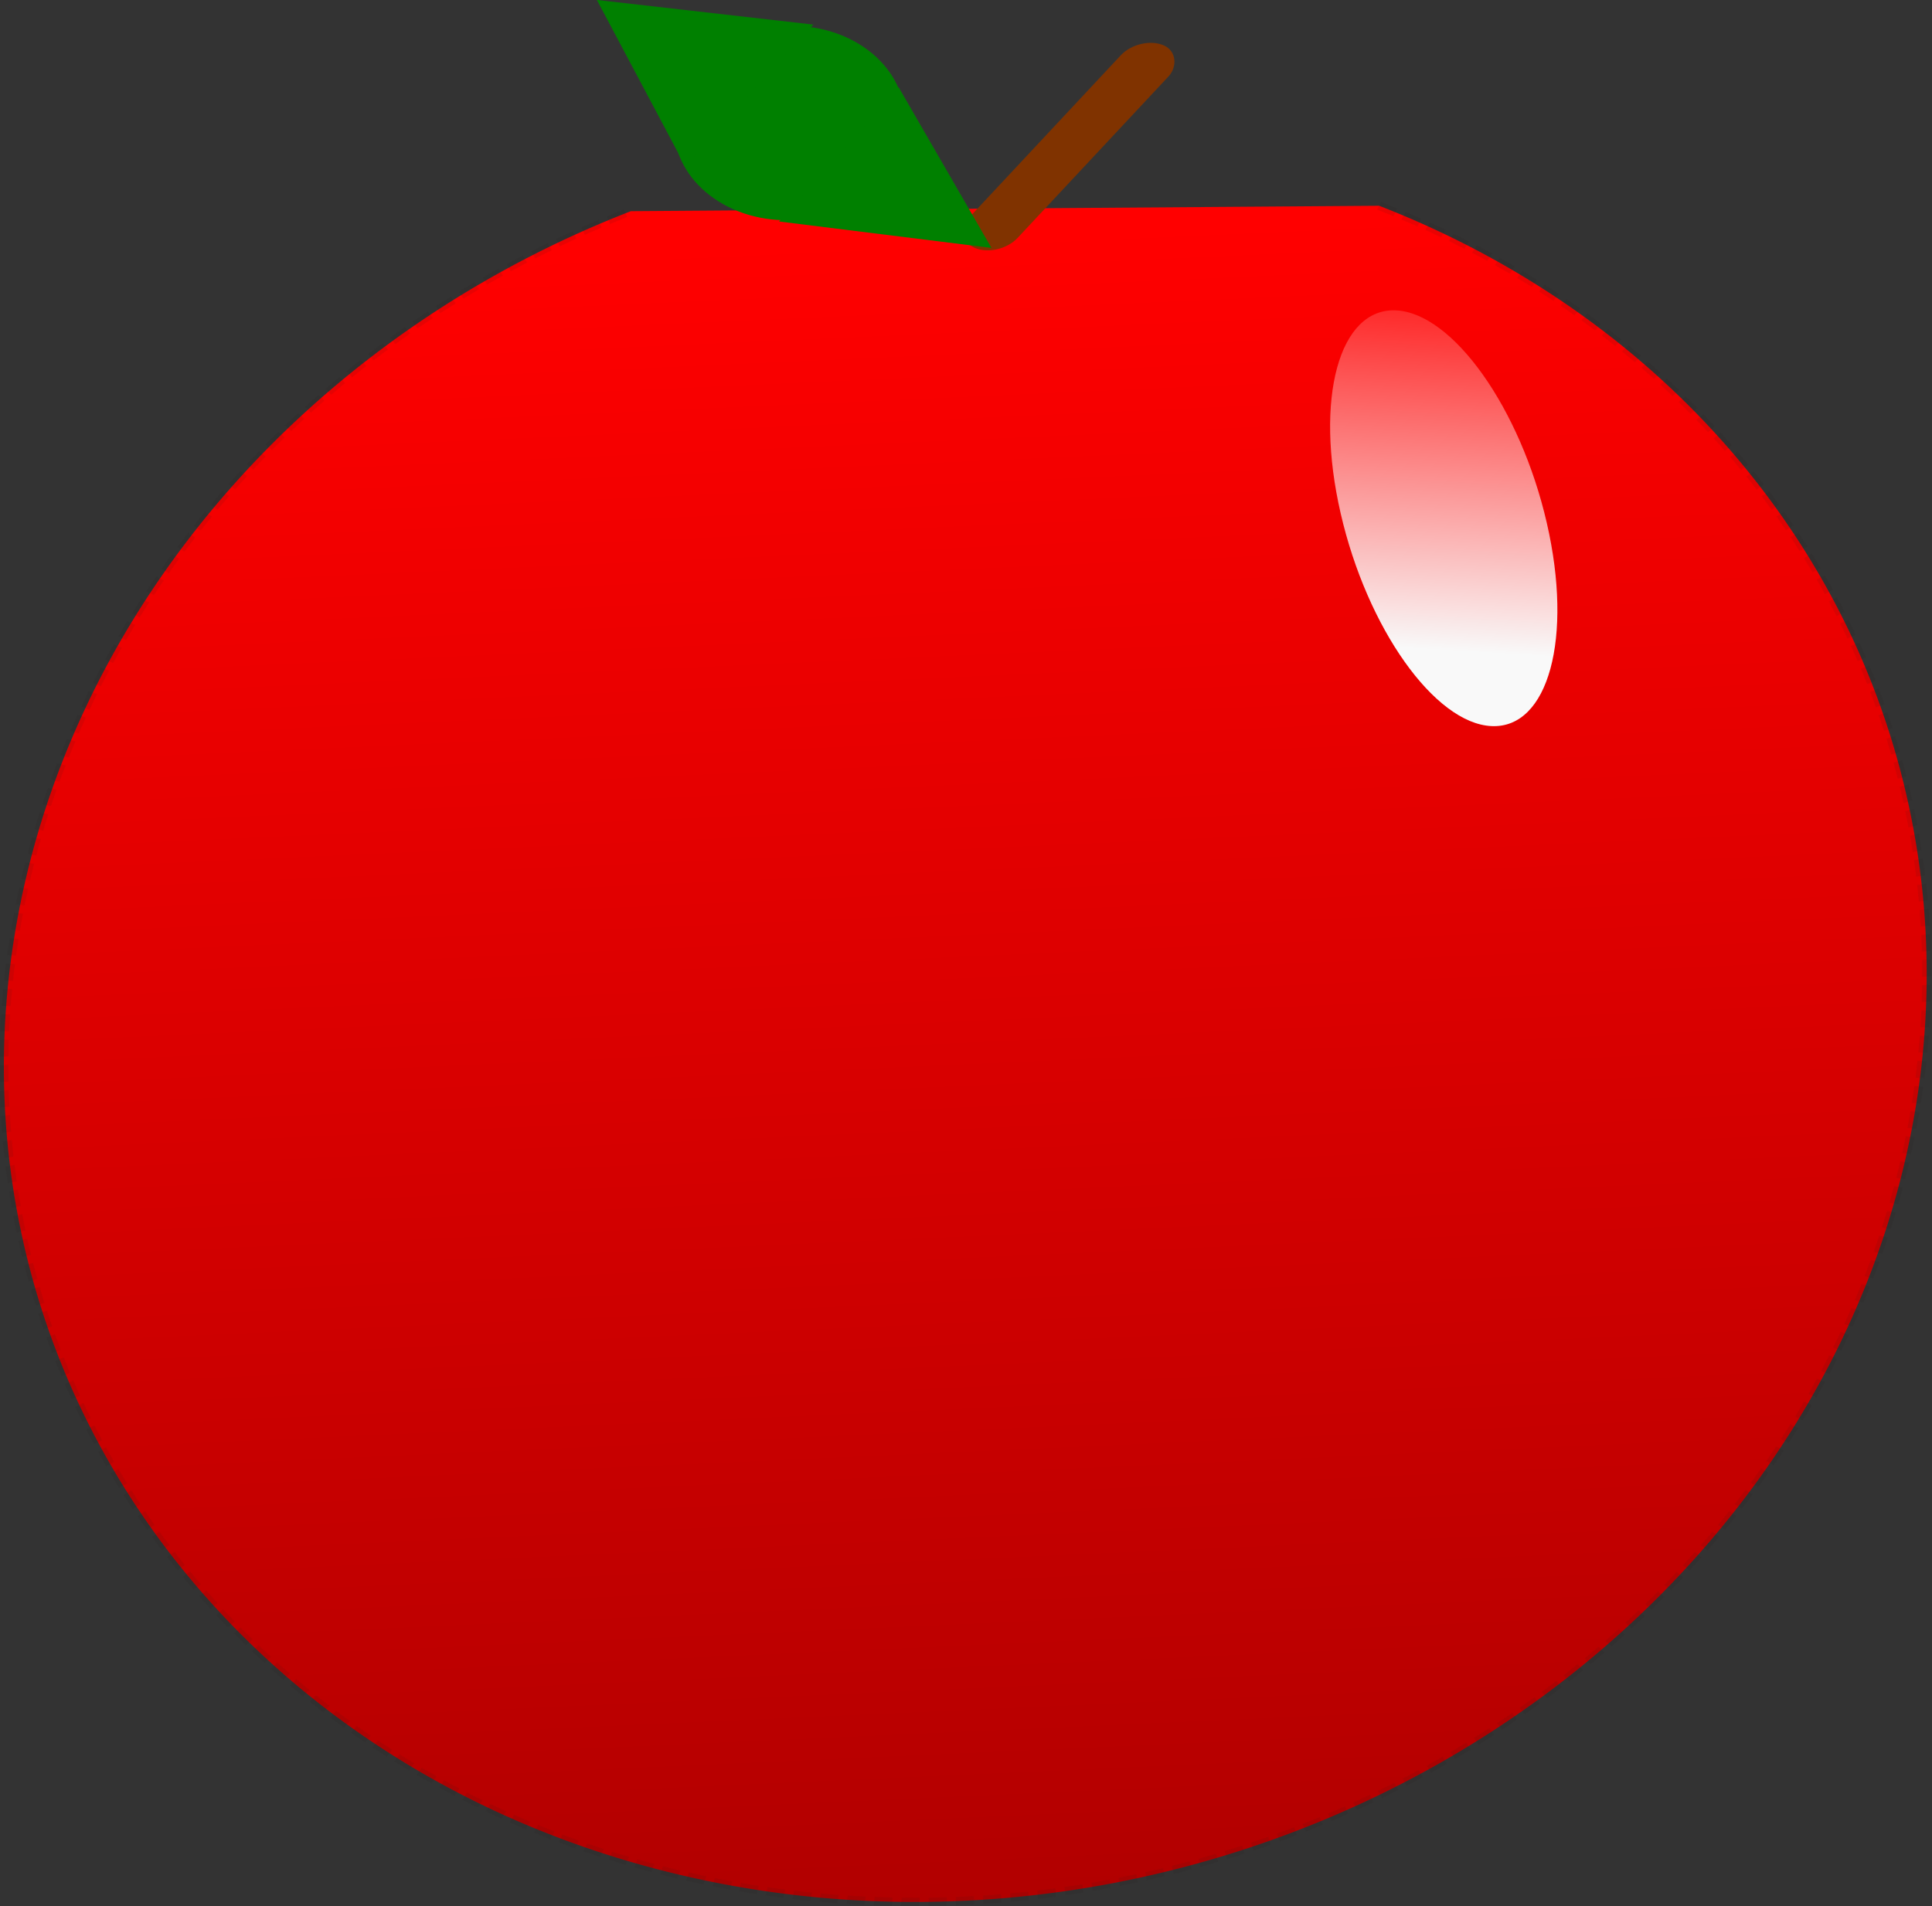 <?xml version="1.0" encoding="UTF-8" standalone="no"?>
<!-- Created with Inkscape (http://www.inkscape.org/) -->

<svg
   xmlns:dc="http://purl.org/dc/elements/1.1/"
   xmlns:cc="http://creativecommons.org/ns#"
   xmlns:rdf="http://www.w3.org/1999/02/22-rdf-syntax-ns#"
   xmlns:svg="http://www.w3.org/2000/svg"
   xmlns="http://www.w3.org/2000/svg"
   xmlns:xlink="http://www.w3.org/1999/xlink"
   xmlns:sodipodi="http://sodipodi.sourceforge.net/DTD/sodipodi-0.dtd"
   xmlns:inkscape="http://www.inkscape.org/namespaces/inkscape"
   width="56.64mm"
   height="55.9mm"
   viewBox="0 0 56.64 55.9"
   version="1.1"
   id="svg6406"
   inkscape:version="0.92.4 (5da689c313, 2019-01-14)"
   sodipodi:docname="apple3.svg">
  <rect x="0" y="0" width="56.64" height="55.9" fill="#333333" stroke="none"/>
  <defs
     id="defs6400">
    <linearGradient
       inkscape:collect="always"
       id="linearGradient6604">
      <stop
         style="stop-color:#ff0000;stop-opacity:1"
         offset="0"
         id="stop6600" />
      <stop
         style="stop-color:#f9f9f9;stop-opacity:1"
         offset="1"
         id="stop6602" />
    </linearGradient>
    <linearGradient
       inkscape:collect="always"
       id="linearGradient6594">
      <stop
         style="stop-color:#ff0000;stop-opacity:1;"
         offset="0"
         id="stop6590" />
      <stop
         style="stop-color:#aa0000;stop-opacity:1"
         offset="1"
         id="stop6592" />
    </linearGradient>
    <inkscape:perspective
       sodipodi:type="inkscape:persp3d"
       inkscape:vp_x="13.229167 : 150.0119 : 1"
       inkscape:vp_y="0 : 1000 : 0"
       inkscape:vp_z="204.33037 : 144.72024 : 1"
       inkscape:persp3d-origin="105 : 99 : 1"
       id="perspective6419" />
    <linearGradient
       inkscape:collect="always"
       xlink:href="#linearGradient6594"
       id="linearGradient6596"
       x1="12.859"
       y1="106.011"
       x2="-37.825"
       y2="129.469"
       gradientUnits="userSpaceOnUse" />
    <linearGradient
       inkscape:collect="always"
       xlink:href="#linearGradient6604"
       id="linearGradient6606"
       x1="-113.134"
       y1="46.409"
       x2="-112.841"
       y2="58.194"
       gradientUnits="userSpaceOnUse"
       gradientTransform="matrix(2.134,0,0,1.05,129.041,-26.413)" />
  </defs>
  <sodipodi:namedview
     id="base"
     pagecolor="#ffffff"
     bordercolor="#666666"
     borderopacity="1.0"
     inkscape:pageopacity="0.0"
     inkscape:pageshadow="2"
     inkscape:zoom="1.4"
     inkscape:cx="156.34237"
     inkscape:cy="107.24754"
     inkscape:document-units="mm"
     inkscape:current-layer="layer1"
     showgrid="false"
     inkscape:window-width="1366"
     inkscape:window-height="705"
     inkscape:window-x="-8"
     inkscape:window-y="-8"
     inkscape:window-maximized="1" />
  <g
     inkscape:label="Layer 1"
     inkscape:groupmode="layer"
     id="layer1"
     transform="translate(-76.739,-19.982)">
    <path
       style="fill:url(#linearGradient6596);fill-opacity:1;fill-rule:evenodd;stroke:#241c1c;stroke-width:0.257;stroke-linejoin:round;stroke-miterlimit:4;stroke-dasharray:0.515, 0.257;stroke-dashoffset:0;stroke-opacity:0.09;paint-order:stroke fill markers"
       id="path6417-0"
       sodipodi:type="arc"
       sodipodi:cx="-8.5269136"
       sodipodi:cy="116.84666"
       sodipodi:rx="26.78042"
       sodipodi:ry="27.297258"
       sodipodi:start="0"
       sodipodi:end="5.4829476"
       sodipodi:open="true"
       d="M 18.254,116.847 A 26.78,27.297 0 0 1 -3.205,143.599 26.78,27.297 0 0 1 -33.192,127.48 26.78,27.297 0 0 1 -23.652,94.32 26.78,27.297 0 0 1 10.127,97.26"
       transform="matrix(0.453,-0.892,0.932,0.362,0,0)" />
    <rect
       style="fill:#803300;fill-opacity:1;fill-rule:evenodd;stroke:none;stroke-width:0.032;stroke-linejoin:round;stroke-miterlimit:4;stroke-dasharray:0.064, 0.032;stroke-dashoffset:0;stroke-opacity:0.09;paint-order:stroke fill markers"
       id="rect6535"
       width="1.532"
       height="8.12"
       x="100.486"
       y="-26.664"
       ry="0.821"
       transform="matrix(0.915,0.403,-0.683,0.731,0,0)"
       inkscape:transform-center-x="3.0536132"
       inkscape:transform-center-y="3.0478281" />
    <ellipse
       style="fill:#008000;fill-opacity:1;fill-rule:evenodd;stroke:none;stroke-width:0.071;stroke-linejoin:round;stroke-miterlimit:4;stroke-dasharray:0.142, 0.071;stroke-dashoffset:0;stroke-opacity:0.09;paint-order:stroke fill markers"
       id="path6549"
       cx="-33.228"
       cy="91.501"
       rx="3.095"
       ry="3.175"
       transform="matrix(-0.668,0.744,0.849,0.528,0,0)"
       inkscape:transform-center-x="-2.2632954"
       inkscape:transform-center-y="2.6629195" />
    <path
       sodipodi:type="star"
       style="fill:#008000;fill-opacity:1;fill-rule:evenodd;stroke:none;stroke-width:0.265;stroke-linejoin:round;stroke-miterlimit:4;stroke-dasharray:0.53, 0.265;stroke-dashoffset:0;stroke-opacity:0.09;paint-order:stroke fill markers"
       id="path6551"
       sodipodi:sides="3"
       sodipodi:cx="38.553574"
       sodipodi:cy="99.696419"
       sodipodi:r1="12.189366"
       sodipodi:r2="6.0946832"
       sodipodi:arg1="0.51914611"
       sodipodi:arg2="1.5663437"
       inkscape:flatsided="true"
       inkscape:rounded="0"
       inkscape:randomized="0"
       d="m 49.137,105.744 -21.112,0.094 10.475,-18.331 z"
       inkscape:transform-center-x="0.25514485"
       inkscape:transform-center-y="1.5151032"
       transform="matrix(-0.177,0.197,0.245,0.152,79.613,-0.905)" />
    <path
       sodipodi:type="star"
       style="fill:#008000;fill-opacity:1;fill-rule:evenodd;stroke:none;stroke-width:0.265;stroke-linejoin:round;stroke-miterlimit:4;stroke-dasharray:0.53, 0.265;stroke-dashoffset:0;stroke-opacity:0.09;paint-order:stroke fill markers"
       id="path6551-5"
       sodipodi:sides="3"
       sodipodi:cx="38.553574"
       sodipodi:cy="99.696419"
       sodipodi:r1="12.189366"
       sodipodi:r2="6.0946832"
       sodipodi:arg1="0.51914611"
       sodipodi:arg2="1.5663437"
       inkscape:flatsided="true"
       inkscape:rounded="0"
       inkscape:randomized="0"
       d="m 49.137,105.744 -21.112,0.094 10.475,-18.331 z"
       inkscape:transform-center-x="-5.0741075"
       inkscape:transform-center-y="3.932136"
       transform="matrix(-0.167,0.186,-0.244,-0.151,133.587,33.305)" />
    <ellipse
       style="fill:url(#linearGradient6606);fill-opacity:1;fill-rule:evenodd;stroke:none;stroke-width:0.303;stroke-linejoin:round;stroke-miterlimit:4;stroke-dasharray:0.606, 0.303;stroke-dashoffset:0;stroke-opacity:0.09;paint-order:stroke fill markers"
       id="path6570"
       cx="-112.308"
       cy="30.667"
       rx="3.025"
       ry="6.252"
       transform="matrix(-0.999,-0.047,0.224,0.975,0,0)" />
  </g>
</svg>

